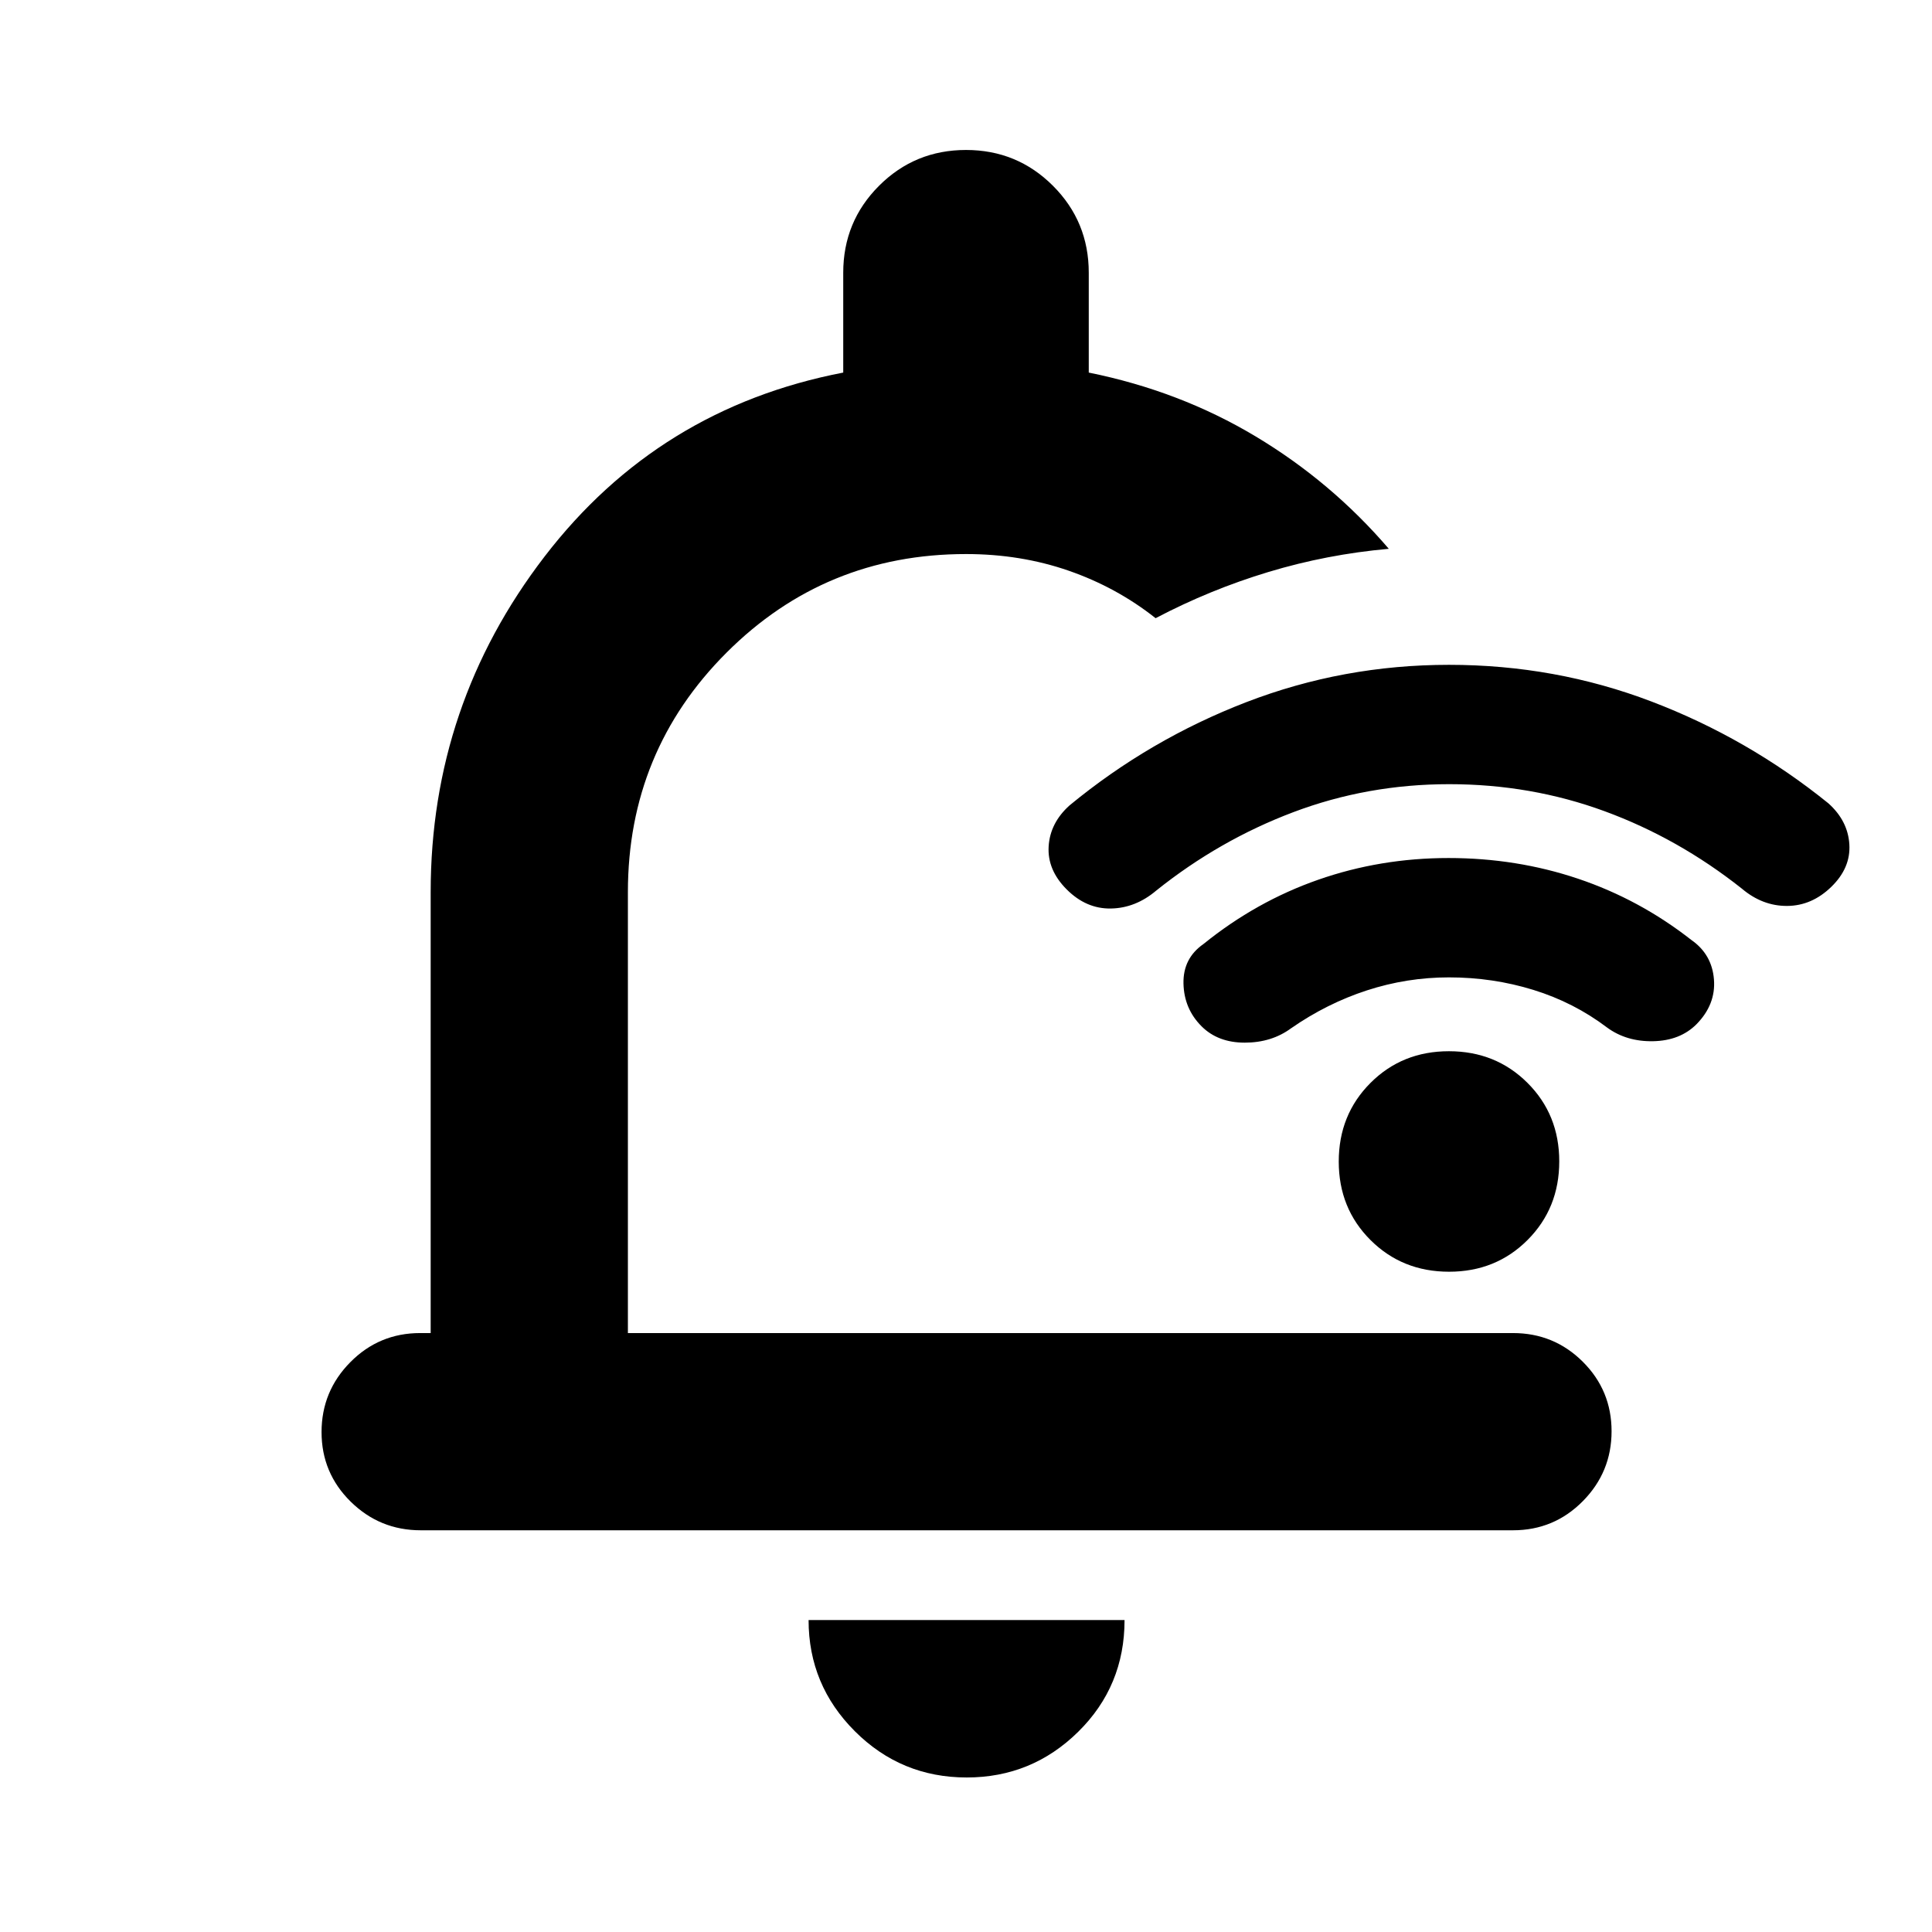 <svg xmlns="http://www.w3.org/2000/svg" height="20" viewBox="0 -960 960 960" width="20"><path d="M480.353-76.782q-32.586 0-55.578-22.976-22.993-22.977-22.993-55.241h157.001q0 32.826-23.039 55.522-23.039 22.695-55.391 22.695ZM213.999-297.609v-219.086q0-93.089 56.609-166.784 56.608-73.695 148.391-91.391v-49.609q0-25.417 17.792-43.209 17.792-17.791 43.209-17.791t43.209 17.791q17.792 17.792 17.792 43.209v49.609q45.217 9.13 82.901 31.71t66.187 55.856q-30.74 2.739-59.81 11.517-29.07 8.778-56.062 22.961-19.346-15.321-43.191-23.595-23.846-8.274-51.026-8.274-70 0-119 49t-49 119v219.086h439.784q20.387 0 34.694 14.246 14.306 14.246 14.306 34.544 0 20.298-14.301 34.754-14.301 14.457-34.68 14.457h-542.73q-20.379 0-34.835-14.246-14.457-14.246-14.457-34.544 0-20.298 14.307-34.754 14.306-14.457 34.694-14.457h5.217ZM480-491.435Zm240.111-78.913q-40.628 0-77.442 13.9-36.814 13.899-68.147 38.97-10.261 8.696-22.522 8.913-12.261.217-21.957-9.478-9.695-9.696-8.978-21.392.717-11.695 10.413-20.391 39.765-32.77 87.858-51.298T720-629.652q52.832 0 100.7 18.264 47.869 18.265 87.822 50.562 9.696 8.696 10.413 20.391.717 11.696-8.978 21.109-9.696 9.413-21.957 9.478-12.261.066-22.522-8.63-31.565-25-68.152-38.435-36.587-13.435-77.215-13.435Zm-.111 96q-20.941 0-40.83 6.479-19.889 6.478-37.648 18.826-9.696 7.13-23.022 7.13-13.326 0-21.457-8.13-8.695-8.696-8.978-21.24-.283-12.543 9.978-19.674 26.131-21.13 56.997-31.913 30.867-10.782 64.718-10.782 33.852 0 64.395 10.282 30.543 10.283 56.238 30.413 10.261 7.131 11.261 19.597 1 12.467-8.695 22.317-8.131 8.13-21.457 8.413-13.326.282-23.022-6.848-16.435-12.435-36.558-18.652-20.124-6.218-41.92-6.218Zm.04 146.261q-23.266 0-39.045-15.738-15.778-15.739-15.778-39.005 0-23.266 15.739-39.044 15.738-15.778 39.004-15.778t39.045 15.738q15.778 15.739 15.778 39.005 0 23.266-15.739 39.044-15.738 15.778-39.004 15.778Z"/></svg>